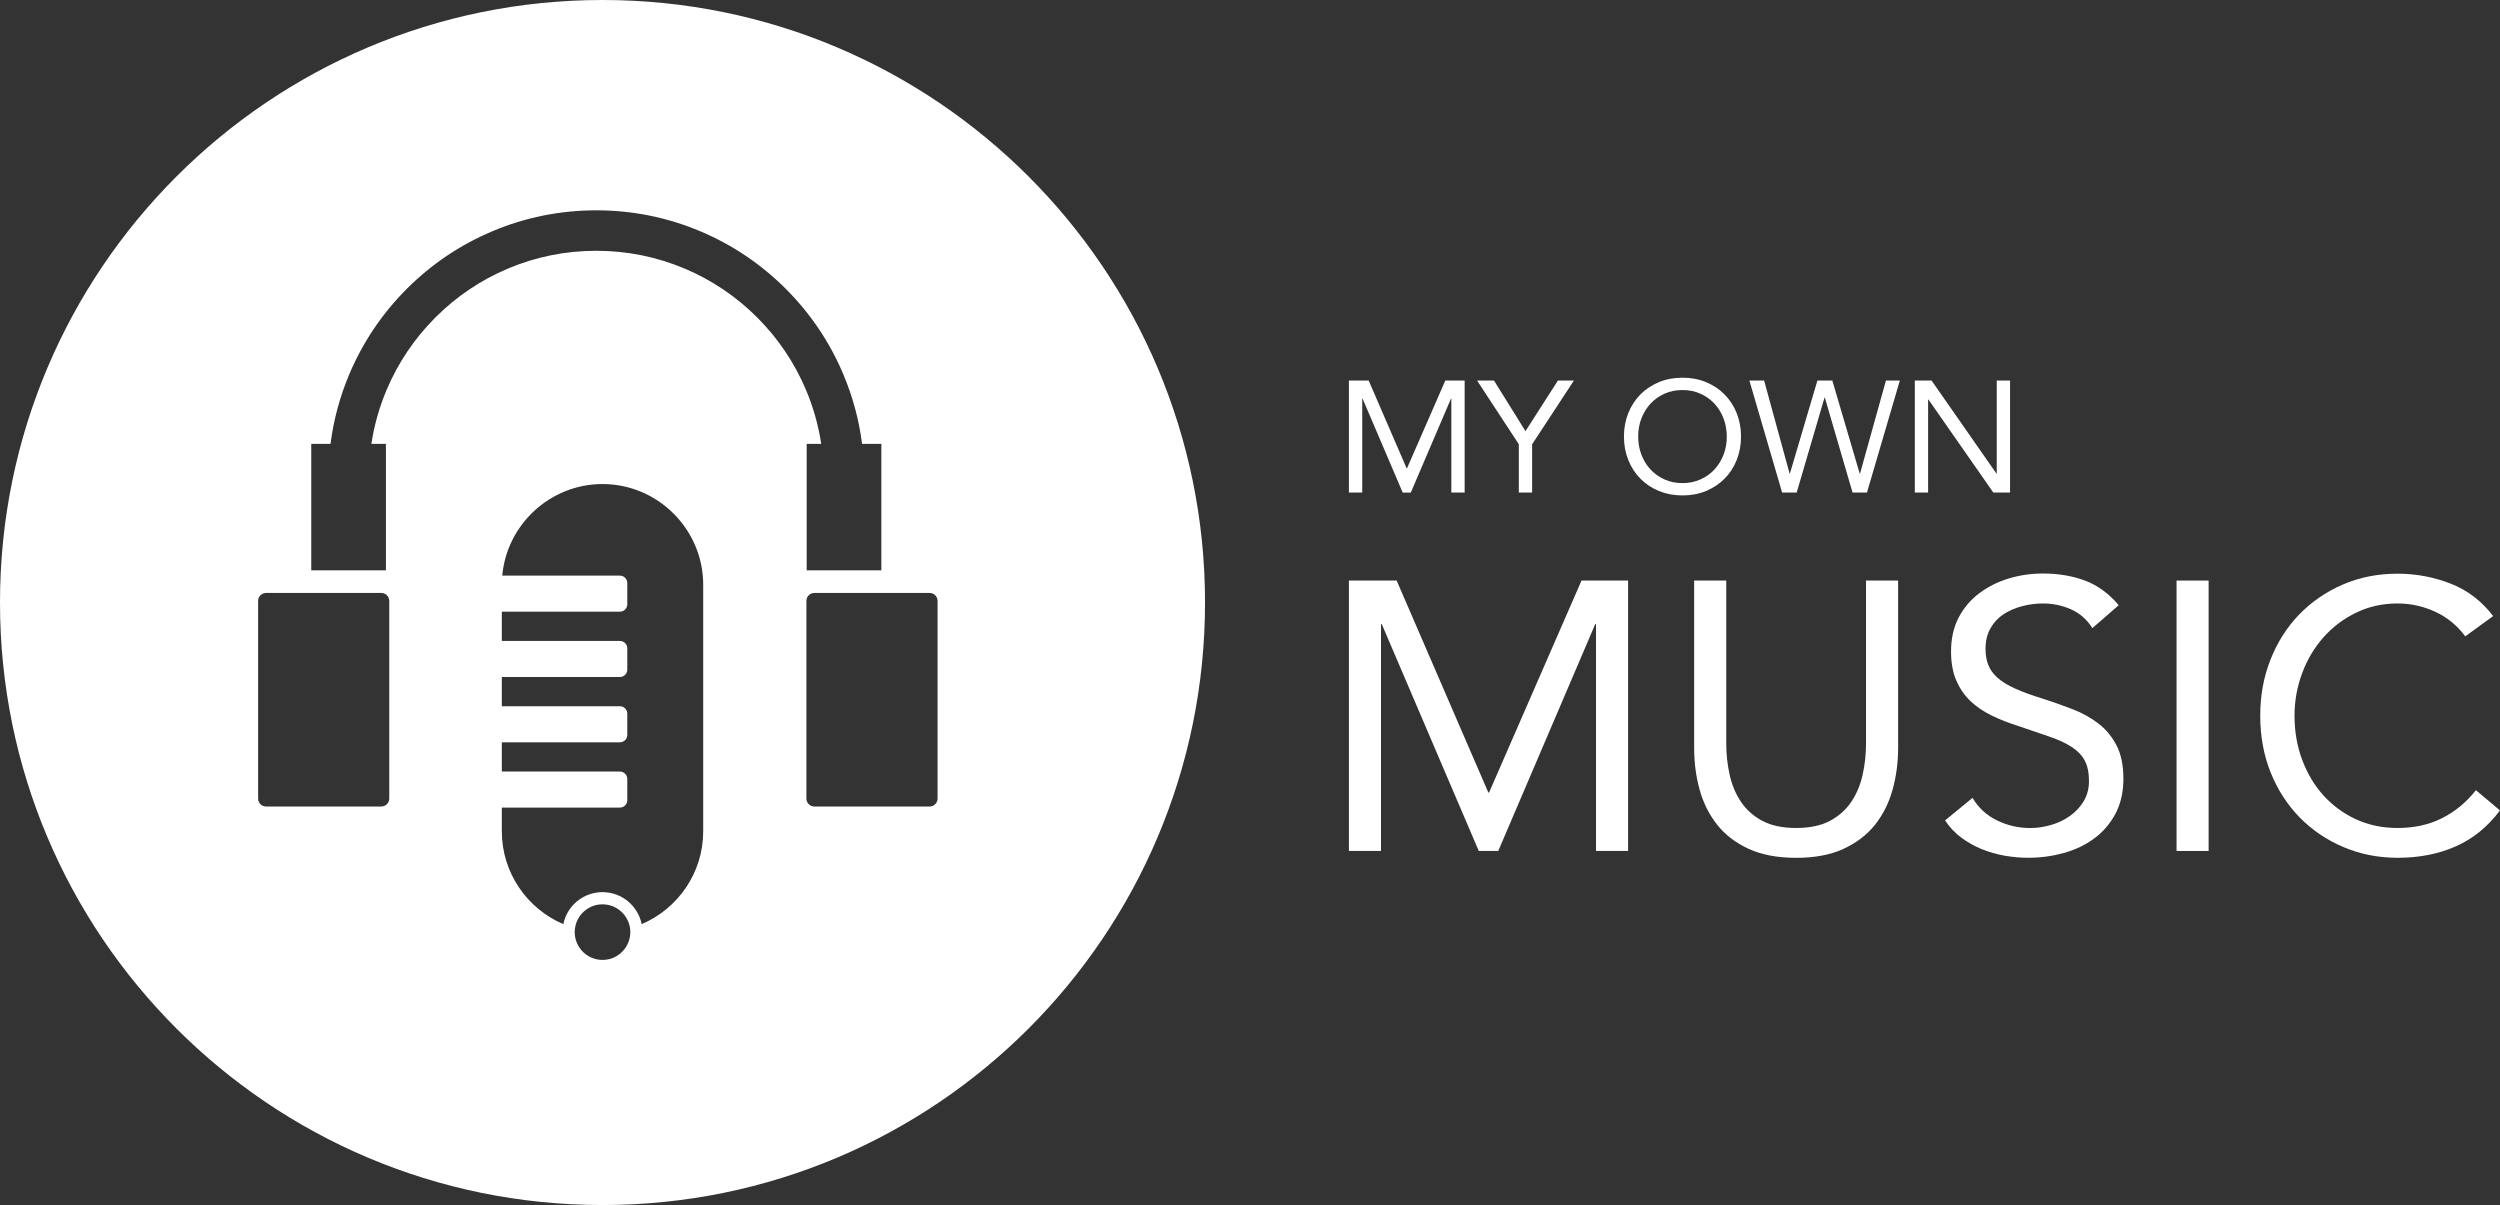 <svg width="139" height="67" viewBox="0 0 139 67" fill="none" xmlns="http://www.w3.org/2000/svg">
    <rect x="0" y="0" width="139" height="67" fill="#333333" stroke="none"/>
    <path d="M33.5 0C14.998 0 0 14.999 0 33.5C0 52.002 14.998 67 33.5 67C52.001 67 67 52.002 67 33.5C67 14.999 52.001 0 33.5 0ZM21.643 44.4C21.643 44.643 21.444 44.842 21.201 44.842H14.793C14.55 44.842 14.351 44.643 14.351 44.4V33.41C14.351 33.167 14.55 32.968 14.793 32.968H21.201C21.444 32.968 21.643 33.167 21.643 33.41V44.4ZM35.021 52.094C34.95 52.501 34.724 52.855 34.386 53.092C34.048 53.328 33.638 53.419 33.231 53.348C32.825 53.276 32.471 53.051 32.234 52.712C32.008 52.39 31.915 52.001 31.97 51.612C31.972 51.594 31.975 51.576 31.978 51.558C32.05 51.151 32.275 50.797 32.613 50.561C32.876 50.377 33.182 50.281 33.496 50.281C33.586 50.281 33.678 50.289 33.768 50.304C34.174 50.376 34.529 50.602 34.765 50.94C34.908 51.143 34.998 51.373 35.031 51.612C35.053 51.77 35.05 51.932 35.021 52.094ZM39.098 46.228C39.098 48.536 37.683 50.528 35.679 51.382C35.619 51.087 35.498 50.805 35.32 50.551C34.98 50.065 34.47 49.74 33.885 49.637C33.301 49.534 32.711 49.665 32.224 50.005C31.755 50.335 31.435 50.822 31.322 51.383C29.317 50.529 27.902 48.536 27.902 46.228V44.903H34.467C34.692 44.903 34.877 44.718 34.877 44.493V43.309C34.877 43.083 34.692 42.899 34.467 42.899H27.902V41.272H34.467C34.692 41.272 34.877 41.087 34.877 40.862V39.678C34.877 39.452 34.692 39.267 34.467 39.267H27.902V37.641H34.467C34.692 37.641 34.877 37.456 34.877 37.231V36.046C34.877 35.821 34.692 35.636 34.467 35.636H27.902V34.01H34.467C34.692 34.01 34.877 33.825 34.877 33.6V32.415C34.877 32.19 34.692 32.005 34.467 32.005H27.925C28.182 29.161 30.591 26.913 33.5 26.913C35.039 26.913 36.439 27.542 37.453 28.557C38.468 29.572 39.098 30.971 39.098 32.511V46.228ZM42.098 17.649C40.936 16.487 39.583 15.575 38.077 14.937C36.519 14.278 34.862 13.944 33.154 13.944C31.447 13.944 29.79 14.278 28.231 14.937C26.725 15.575 25.372 16.487 24.211 17.649C23.049 18.811 22.136 20.164 21.499 21.669C21.09 22.638 20.805 23.645 20.649 24.678H21.457V31.71H17.306V24.678H18.377C18.548 23.342 18.899 22.041 19.427 20.793C20.178 19.019 21.252 17.426 22.619 16.058C23.988 14.69 25.581 13.616 27.355 12.866C29.192 12.088 31.143 11.694 33.154 11.694C35.166 11.694 37.116 12.088 38.953 12.866C40.728 13.616 42.321 14.69 43.689 16.058C45.056 17.426 46.131 19.019 46.881 20.793C47.409 22.041 47.761 23.342 47.931 24.678H49.003V31.71H44.852V24.678H45.66C45.503 23.645 45.219 22.638 44.809 21.669C44.172 20.164 43.26 18.811 42.098 17.649ZM52.129 44.4C52.129 44.643 51.93 44.842 51.687 44.842H45.278C45.035 44.842 44.836 44.643 44.836 44.4V33.41C44.836 33.167 45.035 32.968 45.278 32.968H51.687C51.93 32.968 52.129 33.167 52.129 33.41V44.4Z"
          fill="white"/>
    <path d="M75 21.157H76.098L78.21 26.041H78.228L80.36 21.157H81.434V27.385H80.694V22.161H80.676L78.44 27.388H77.991L75.758 22.161H75.74V27.385H75V21.157Z"
          fill="white"/>
    <path d="M84.449 24.703L82.125 21.157H83.065L84.816 23.972L86.621 21.157H87.51L85.186 24.703V27.385H84.446V24.703H84.449Z"
          fill="white"/>
    <path d="M93.546 27.546C93.07 27.546 92.636 27.464 92.239 27.301C91.841 27.137 91.498 26.909 91.21 26.618C90.922 26.327 90.695 25.981 90.534 25.581C90.373 25.18 90.291 24.743 90.291 24.273C90.291 23.803 90.373 23.369 90.534 22.966C90.695 22.565 90.922 22.22 91.21 21.928C91.498 21.637 91.844 21.41 92.239 21.246C92.633 21.082 93.07 21 93.546 21C94.022 21 94.456 21.082 94.853 21.246C95.251 21.41 95.594 21.637 95.882 21.928C96.17 22.22 96.397 22.565 96.558 22.966C96.719 23.366 96.801 23.803 96.801 24.273C96.801 24.743 96.719 25.177 96.558 25.581C96.397 25.984 96.17 26.33 95.882 26.618C95.594 26.906 95.248 27.137 94.853 27.301C94.459 27.464 94.022 27.546 93.546 27.546ZM93.546 26.861C93.91 26.861 94.244 26.794 94.544 26.657C94.847 26.524 95.105 26.339 95.324 26.102C95.539 25.869 95.709 25.593 95.83 25.28C95.951 24.968 96.009 24.631 96.009 24.273C96.009 23.915 95.948 23.578 95.83 23.266C95.709 22.954 95.542 22.677 95.324 22.444C95.105 22.21 94.847 22.025 94.544 21.889C94.241 21.755 93.91 21.686 93.546 21.686C93.182 21.686 92.848 21.752 92.548 21.889C92.245 22.025 91.987 22.207 91.768 22.444C91.55 22.681 91.383 22.954 91.262 23.266C91.14 23.581 91.083 23.915 91.083 24.273C91.083 24.631 91.143 24.968 91.262 25.28C91.383 25.593 91.55 25.869 91.768 26.102C91.987 26.336 92.245 26.521 92.548 26.657C92.851 26.794 93.182 26.861 93.546 26.861Z"
          fill="white"/>
    <path d="M97.266 21.157H98.085L99.501 26.329H99.519L101.048 21.157H101.877L103.399 26.329H103.418L104.859 21.157H105.632L103.803 27.385H103.002L101.461 22.107H101.443L99.896 27.385H99.086L97.266 21.157Z"
          fill="white"/>
    <path d="M106.463 21.157H107.394L111.001 26.329H111.019V21.157H111.759V27.385H110.828L107.221 22.213H107.203V27.385H106.463V21.157Z"
          fill="white"/>
    <path d="M75 32.279H77.654L82.751 44.064H82.793L87.932 32.279H90.522V47.313H88.739V34.7H88.696L83.303 47.313H82.22L76.826 34.7H76.784V47.313H75V32.279Z"
          fill="white"/>
    <path d="M105.535 41.58C105.535 42.402 105.431 43.178 105.225 43.915C105.019 44.653 104.694 45.299 104.248 45.86C103.802 46.418 103.217 46.864 102.495 47.198C101.773 47.531 100.896 47.695 99.862 47.695C98.828 47.695 97.951 47.528 97.229 47.198C96.507 46.867 95.921 46.418 95.478 45.86C95.033 45.302 94.708 44.653 94.502 43.915C94.295 43.178 94.195 42.402 94.195 41.58V32.279H95.979V41.325C95.979 41.934 96.043 42.52 96.17 43.087C96.297 43.654 96.51 44.155 96.807 44.595C97.105 45.035 97.502 45.384 97.996 45.645C98.491 45.905 99.116 46.036 99.865 46.036C100.614 46.036 101.239 45.905 101.734 45.645C102.228 45.384 102.625 45.032 102.923 44.595C103.22 44.155 103.432 43.654 103.56 43.087C103.687 42.52 103.751 41.934 103.751 41.325V32.279H105.535V41.58Z"
          fill="white"/>
    <path d="M116.341 34.933C116.044 34.451 115.646 34.102 115.152 33.881C114.657 33.662 114.139 33.553 113.602 33.553C113.204 33.553 112.816 33.602 112.434 33.702C112.052 33.802 111.709 33.95 111.403 34.148C111.099 34.345 110.853 34.609 110.671 34.933C110.486 35.258 110.395 35.64 110.395 36.08C110.395 36.42 110.447 36.72 110.553 36.984C110.659 37.248 110.832 37.481 111.072 37.694C111.312 37.906 111.639 38.103 112.049 38.288C112.458 38.474 112.962 38.656 113.556 38.84C114.136 39.026 114.7 39.223 115.246 39.435C115.792 39.647 116.271 39.917 116.69 40.242C117.109 40.567 117.439 40.976 117.688 41.462C117.937 41.95 118.061 42.563 118.061 43.297C118.061 44.031 117.912 44.698 117.615 45.25C117.318 45.802 116.927 46.261 116.438 46.618C115.95 46.979 115.386 47.249 114.752 47.425C114.114 47.601 113.456 47.692 112.777 47.692C112.337 47.692 111.9 47.653 111.46 47.577C111.02 47.498 110.602 47.38 110.195 47.216C109.792 47.052 109.413 46.84 109.058 46.579C108.703 46.318 108.399 45.997 108.145 45.614L109.673 44.361C109.998 44.914 110.453 45.332 111.032 45.614C111.612 45.897 112.228 46.039 112.88 46.039C113.262 46.039 113.647 45.981 114.036 45.869C114.424 45.757 114.776 45.59 115.085 45.369C115.398 45.15 115.652 44.877 115.85 44.553C116.047 44.228 116.147 43.852 116.147 43.427C116.147 42.96 116.068 42.581 115.913 42.29C115.759 41.998 115.516 41.747 115.191 41.534C114.867 41.322 114.454 41.131 113.96 40.961C113.465 40.791 112.883 40.594 112.219 40.366C111.682 40.197 111.184 40.002 110.732 39.781C110.28 39.562 109.886 39.292 109.552 38.974C109.218 38.656 108.958 38.273 108.766 37.827C108.575 37.381 108.478 36.847 108.478 36.223C108.478 35.501 108.621 34.87 108.903 34.333C109.185 33.796 109.567 33.344 110.05 32.983C110.532 32.622 111.075 32.349 111.685 32.164C112.294 31.979 112.931 31.888 113.596 31.888C114.445 31.888 115.219 32.018 115.922 32.279C116.623 32.54 117.251 32.998 117.8 33.65L116.335 34.924L116.341 34.933Z"
          fill="white"/>
    <path d="M121.016 32.279H122.799V47.313H121.016V32.279Z" fill="white"/>
    <path d="M137.067 35.379C136.615 34.77 136.054 34.315 135.389 34.008C134.725 33.705 134.03 33.553 133.308 33.553C132.474 33.553 131.704 33.723 131.003 34.063C130.302 34.403 129.695 34.858 129.189 35.431C128.679 36.004 128.282 36.669 128 37.427C127.718 38.185 127.575 38.974 127.575 39.793C127.575 40.67 127.718 41.489 128 42.244C128.282 43.003 128.676 43.661 129.177 44.219C129.68 44.777 130.281 45.22 130.982 45.548C131.682 45.872 132.456 46.036 133.308 46.036C134.227 46.036 135.05 45.857 135.772 45.493C136.493 45.132 137.124 44.614 137.661 43.934L138.999 45.059C138.32 45.966 137.504 46.631 136.548 47.055C135.593 47.48 134.513 47.693 133.311 47.693C132.234 47.693 131.23 47.495 130.296 47.098C129.362 46.7 128.552 46.151 127.866 45.454C127.181 44.753 126.641 43.922 126.252 42.96C125.864 41.999 125.67 40.943 125.67 39.796C125.67 38.65 125.858 37.658 126.231 36.696C126.607 35.734 127.135 34.897 127.812 34.19C128.491 33.483 129.298 32.922 130.232 32.513C131.167 32.103 132.192 31.897 133.311 31.897C134.331 31.897 135.31 32.082 136.254 32.449C137.194 32.816 137.983 33.42 138.62 34.254L137.07 35.379H137.067Z"
          fill="white"/>
</svg>
